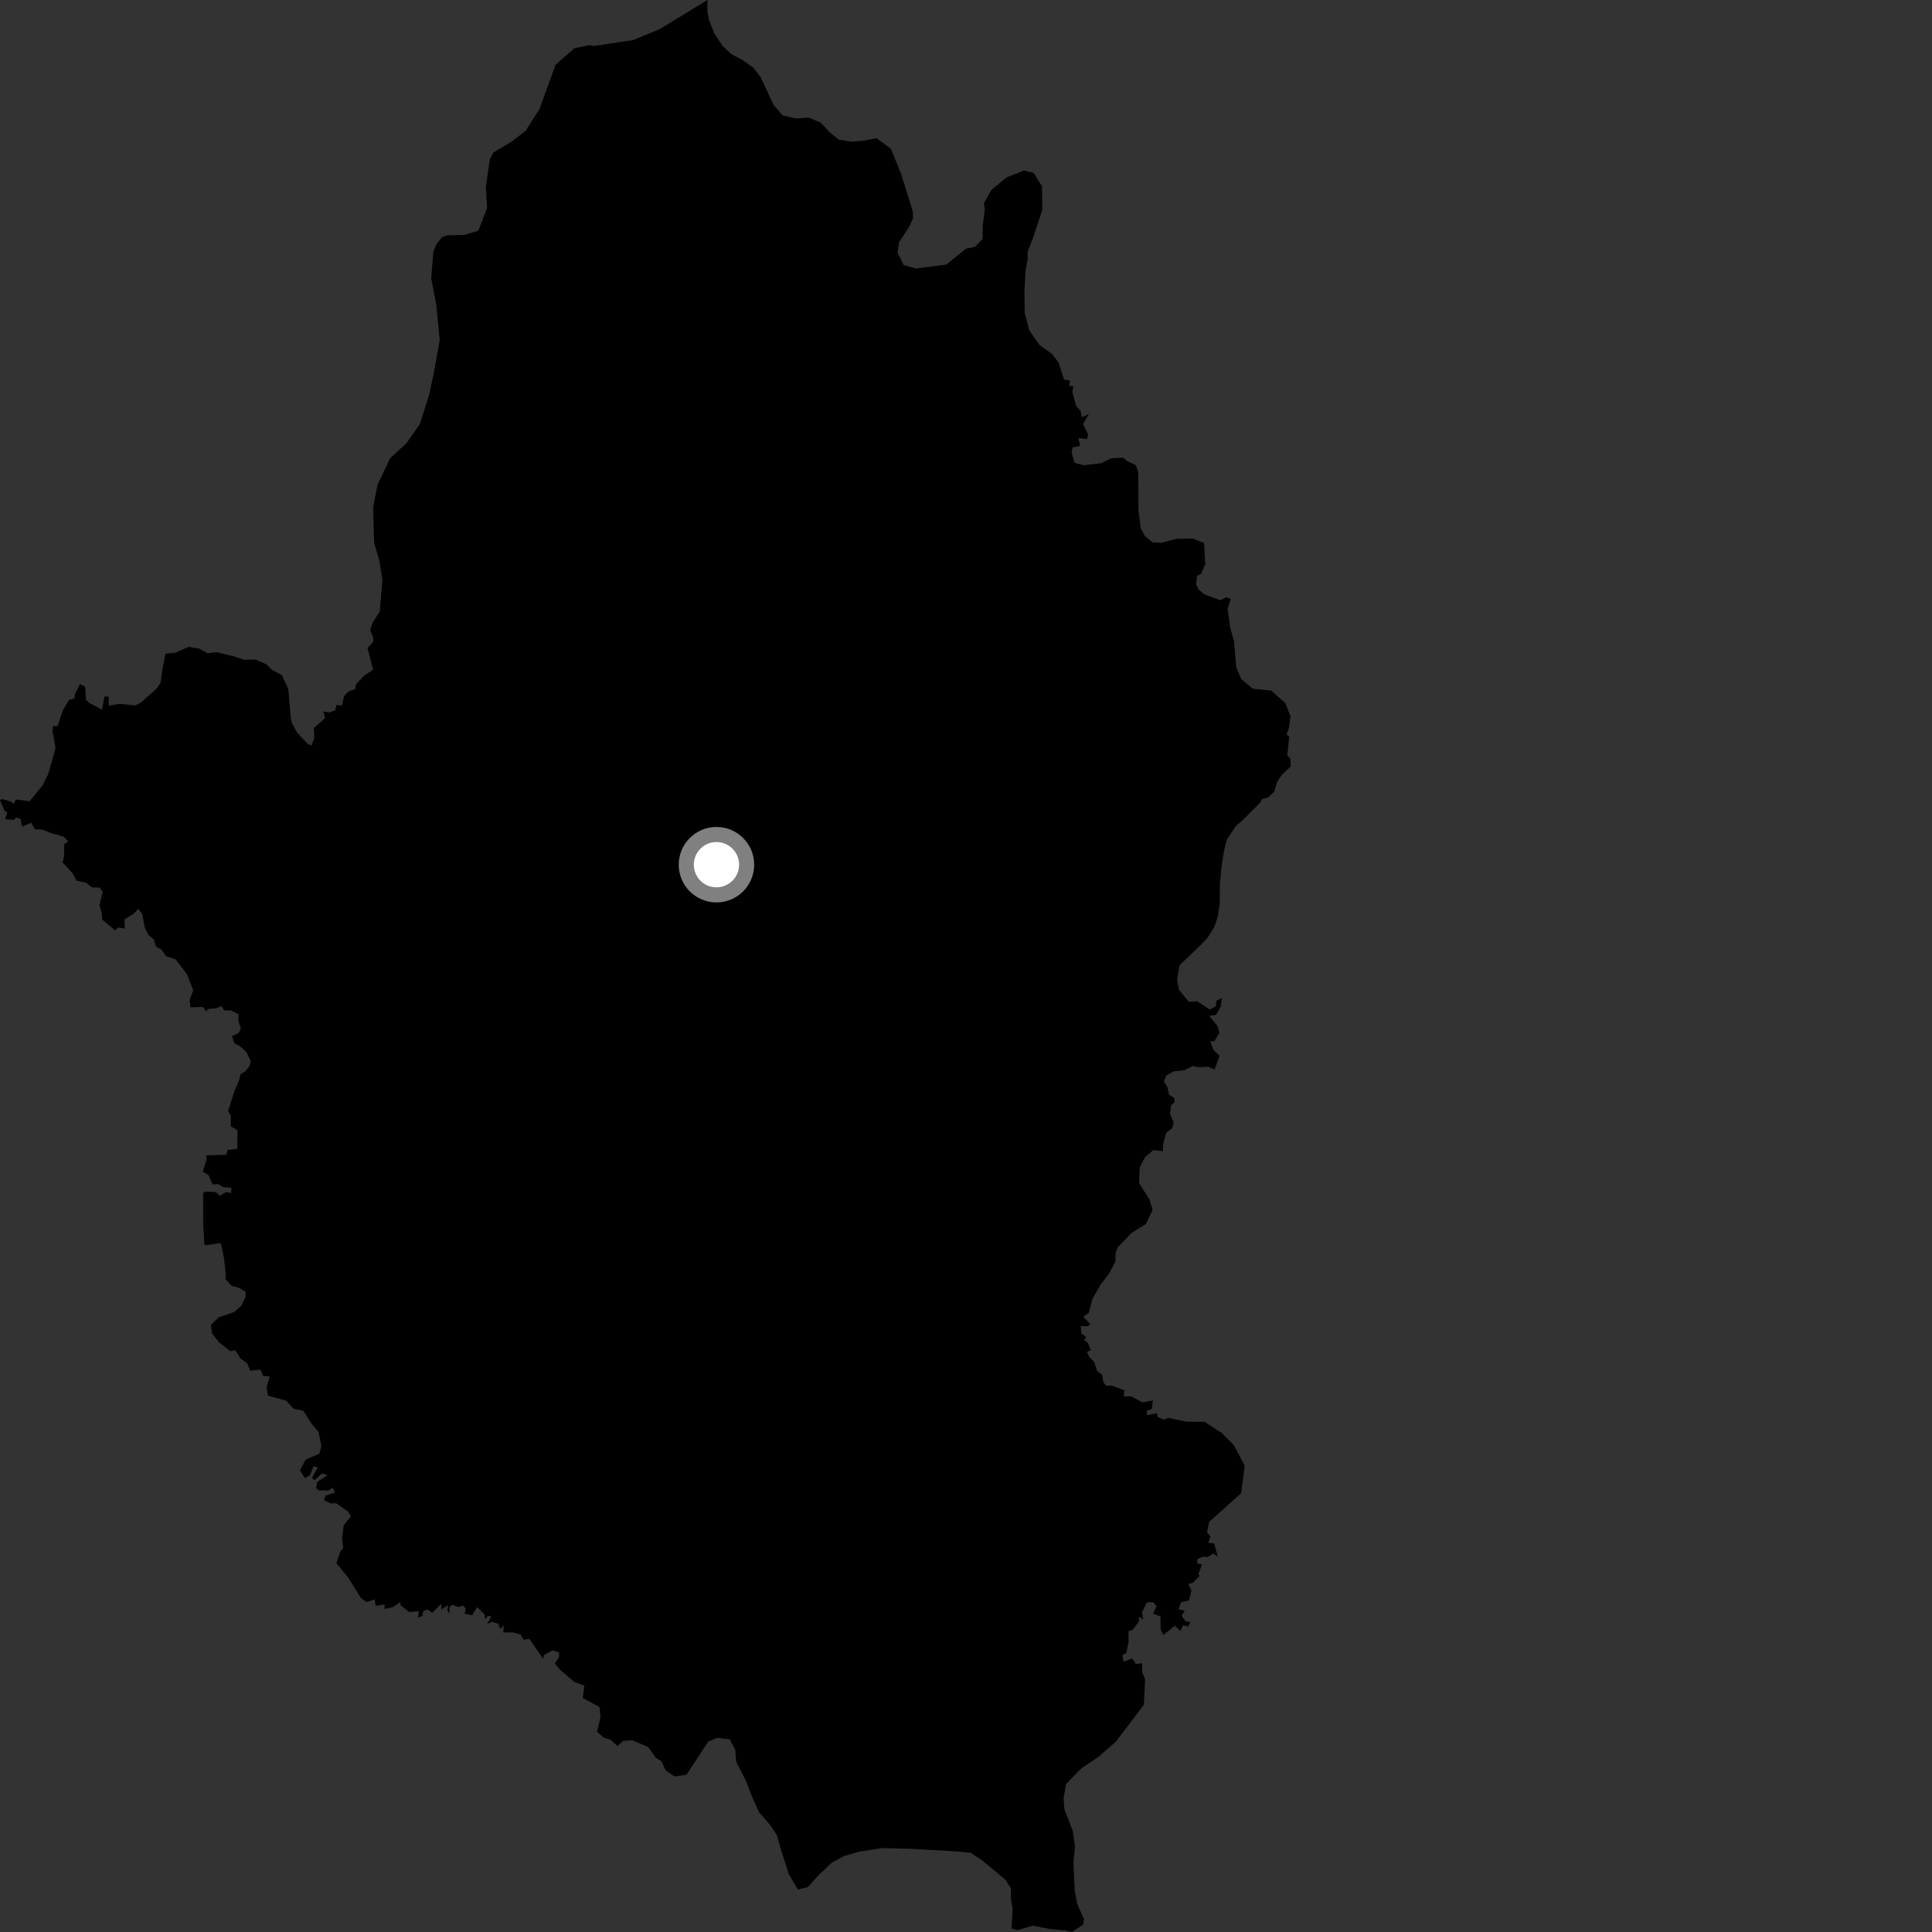 <?xml version="1.0" encoding="utf-8" ?>
<svg baseProfile="full" height="1024" version="1.1" width="1024" xmlns="http://www.w3.org/2000/svg" xmlns:ev="http://www.w3.org/2001/xml-events" xmlns:xlink="http://www.w3.org/1999/xlink"><rect width="100%" height="100%" fill="#333333" stroke="none"/><defs /><polygon fill="black" points="2.673,434.14 7.451,434.582 8.421,433.272 10.877,433.999 11.736,438.169 16.524,436.074 18.491,439.508 22.785,439.75 27.079,441.577 33.713,443.415 36.167,445.983 34.075,447.457 33.958,453.715 33.217,457.145 38.455,462.856 40.638,466.792 45.671,467.911 48.648,470.278 52.739,470.457 54.458,472.661 52.699,479.887 54.01,484.154 54.072,487.305 60.934,493.061 62.775,491.553 66.205,492.206 65.959,487.304 70.927,484.216 73.295,481.711 75.393,484.49 76.743,491.6 78.702,495.524 81.453,497.869 82.741,501.778 85.562,503.285 88.01,506.815 92.973,508.38 99.061,516.278 102.411,524.931 100.514,530.072 100.968,533.902 107.535,533.7 109.236,535.924 110.655,534.677 114.745,534.394 117.261,533.156 118.816,535.532 122.417,535.562 126.473,537.641 126.295,540.945 127.665,545.141 126.358,547.586 122.998,549.114 124.219,552.951 127.28,554.562 130.644,557.71 132.861,562.241 132.366,564.909 129.994,567.878 127.468,569.352 126.751,572.56 124.161,578.648 120.888,588.765 122.381,591.285 122.3,596.934 125.898,599.134 125.745,608.868 120.499,609.562 120.047,612.026 109.381,612.368 109.457,614.724 107.502,621.004 110.555,622.882 112.666,627.752 115.647,627.602 118.23,629.18 122.693,629.584 122.452,632.326 119.873,631.855 116.501,633.733 114.393,631.841 108.909,631.52 107.655,632.38 107.655,647.37 108.289,659.428 108.853,659.995 117.036,658.875 118.686,666.538 119.626,674.83 119.506,677.974 122.78,681.513 126.52,682.507 130.216,684.708 130.154,687.411 127.896,692.115 124.072,695.433 116.045,698.164 111.797,702.197 112.357,706.719 116.245,711.555 122.006,716.15 124.698,715.598 127.458,719.994 131.029,722.635 132.596,726.47 138.043,725.918 139.36,729.188 142.989,729.625 141.313,735.288 142.052,739.741 151.697,742.389 155.647,746.713 160.746,747.685 164.979,754.348 168.804,758.938 170.371,766.287 169.297,770.47 162.011,773.6 158.985,779.245 161.626,783.436 164.279,781.848 166.085,777.168 168.445,777.729 165.378,783.343 166.672,784.521 170.724,780.955 173.612,781.797 168.146,785.454 167.579,788.668 168.79,789.908 174.014,789.989 176.406,788.572 177.47,791.051 172.492,792.735 171.808,795.199 175.389,796.857 178.126,796.744 184.422,801.097 186,803.713 182.192,808.409 181.289,815.322 181.921,820.472 180.412,822.295 178.308,828.431 184.803,836.538 191.336,847.046 194.291,849.139 198.555,847.726 199.181,851.196 203.852,850.278 203.758,852.789 208.307,851.797 212.204,849.109 212.287,850.75 216.774,854.372 222.025,854.021 221.569,857.299 223.873,856.497 224.303,854.038 226.492,853.008 229.182,854.761 233.868,850.068 233.914,853.032 237.684,850.701 237.054,853.322 238.302,855.381 238.19,851.925 239.606,850.541 242.719,851.712 245.584,851.046 246.856,852.664 246.219,855.315 250.248,856.093 252.865,851.785 256.911,855.761 257.017,858.284 258.573,856.419 260.41,856.832 258.194,860.661 260.651,859.622 264.026,860.528 265.125,863.232 267.092,861.616 266.71,865.202 272.232,865.272 276.004,866.386 277.427,869.041 280.599,868.674 287.828,879.091 288.501,877.003 292.894,874.768 296.405,875.837 296.203,878.461 294.053,881.759 297.185,885.328 304.491,891.542 309.735,893.352 308.915,900.013 317.742,904.718 318.276,910.035 316.46,917.849 320.001,921.001 323.577,922.061 327.233,925.378 330.36,922.721 335.125,922.343 343.516,925.957 347.727,931.811 350.543,933.481 352.771,938.275 357.534,941.579 363.869,940.614 375.38,923.085 380.197,921.104 386.753,921.904 389.725,927.461 390.166,933.752 395.375,943.858 398.333,951.674 402.281,960.521 408.266,967.36 411.749,972.676 413.947,980.488 418.12,993.361 422.836,1001.455 428.124,1000.245 433.73,994.007 440.849,987.287 447.158,983.825 455.479,981.389 467.828,979.51 483.163,979.925 505.298,981.165 514.342,982.004 520.35,985.843 532.852,996.273 535.829,1000.824 535.786,1006.356 536.735,1011.657 536.144,1022.215 539.484,1022.982 547.469,1020.621 556.292,1022.39 564.467,1023.15 568.123,1024.0 574.213,1020.027 574.489,1017.011 571.039,1009.43 569.585,1002.125 568.962,986.525 569.791,978.731 568.603,970.424 564.165,959.064 563.714,953.03 565.042,945.497 573.445,937.014 582.066,931.292 591.481,923.061 606.295,903.542 606.915,889.957 605.307,886.175 605.412,881.521 602.123,881.966 600.079,879.044 595.488,880.745 594.881,877.235 596.992,876.077 598.166,870.289 598.111,864.608 600.461,863.738 603.81,859.222 603.609,856.883 605.913,858.401 605.272,854.595 607.856,849.256 611.403,849.253 612.951,851.258 611.175,855.361 615.051,856.671 615.189,863.818 616.548,866.624 622.704,861.69 625.559,864.451 627.172,861.249 629.637,862.214 630.944,859.771 628.293,859.225 626.255,856.262 627.976,853.687 624.631,852.933 626.028,849.198 630.244,848.274 631.461,842.939 629.824,839.579 632.242,838.914 635.858,835.281 635.108,834.448 637.094,829.167 634.524,828.673 634.569,826.46 637.27,825.078 640.081,825.255 643.073,823.423 645.418,825.125 643.509,817.982 640.458,817.805 641.531,814.223 639.716,812.175 640.886,806.635 657.823,791.442 659.718,776.867 654.001,766.012 647.736,759.682 638.447,753.585 628.858,753.53 619.031,751.445 617.025,752.451 613.693,751.062 613.12,749.051 607.892,750.082 607.765,747.786 610.45,746.785 611.075,742.28 605.423,743.278 599.673,740.114 595.602,740.188 595.973,736.911 589.324,734.399 586.116,734.466 584.701,732.277 584.157,728.586 581.548,726.852 579.982,721.887 577.167,718.964 576.103,716.489 578.211,715.752 576.463,711.545 574.585,710.305 575.69,708.59 573.225,706.857 572.821,702.901 576.733,702.871 577.76,701.738 574.196,697.88 577.125,695.815 578.957,688.543 583.567,680.528 587.648,675.274 591.244,668.512 591.272,664.233 592.314,661.228 599.709,653.482 607.329,648.759 610.92,641.231 609.215,635.694 603.735,627.099 604.063,618.81 606.89,613.296 611.326,609.541 616.363,610.169 616.477,606.515 618.033,600.494 621.29,597.94 622.058,594.709 620.141,590.555 620.676,585.871 622.479,584.15 622.4,581.877 619.594,580.186 618.784,576.212 616.888,573.195 618.211,569.968 622.165,567.837 627.912,567.189 632.228,565.019 635.361,565.647 640.298,565.394 643.776,566.843 646.397,559.611 643.01,556.32 641.47,551.863 643.592,551.862 646.323,547.373 645.231,543.747 640.929,538.489 644.546,537.871 646.933,533.637 647.708,528.955 644.696,530.485 644.471,533.328 641.157,535.032 634.559,530.684 630.108,530.96 624.854,524.644 623.903,518.849 625.224,511.573 635.927,501.333 639.998,497.077 643.596,491.326 645.413,486.057 646.484,479.015 646.59,468.207 647.415,459.663 648.762,450.875 650.329,444.851 655.197,437.583 658.239,435.092 668.071,425.22 668.934,423.465 671.946,422.783 675.38,419.63 676.721,414.739 679.441,410.602 684.083,406.298 683.977,402.229 682.309,400.361 683.29,390.432 681.879,389.332 683.173,385.731 683.993,379.704 681.281,372.652 673.756,366.058 663.929,364.992 657.908,359.918 655.196,353.621 654.069,339.782 652.097,332.989 650.661,322.747 652.326,317.443 649.781,316.531 646.78,318.153 638.299,315.007 635.318,312.491 633.923,309.573 634.456,305.264 636.538,304.192 638.853,298.953 638.153,287.817 632.178,285.44 623.588,285.603 615.31,287.729 610.754,287.461 606.726,283.969 604.579,279.812 603.395,270.503 603.33,250.642 602.1,246.613 597.342,244.354 595.493,242.618 588.954,242.893 583.593,245.499 574.406,246.586 569.583,245.326 567.951,239.702 568.498,237.162 572.546,236.295 571.508,232.196 576.075,232.709 576.796,230.528 574.005,224.766 577.202,219.372 573.423,221.118 572.628,217.644 570.279,214.998 568.383,207.71 568.822,204.619 566.617,204.577 567.13,201.722 563.958,201.143 561.014,192.075 557.528,187.514 551.018,182.939 545.536,175.092 543.121,165.772 542.972,153.954 543.576,143.162 544.635,137.892 544.673,133.363 547.247,126.857 552.428,111.328 552.29,98.76 547.818,91.678 542.802,90.376 533.439,94.058 525.337,100.756 521.49,107.753 521.97,111.03 520.886,119.563 520.819,126.602 516.762,130.834 511.972,131.786 501.583,140.227 485.467,142.309 478.945,140.485 475.727,133.916 476.537,128.391 481.896,120.158 483.949,115.661 483.739,111.885 477.628,92.214 472.214,78.841 464.475,73.227 458.682,74.427 451.629,75.108 444.594,74.036 439.848,70.214 434.858,64.89 428.591,62.322 421.785,62.759 414.748,61.186 410.02,55.618 403.344,41.239 399.36,35.921 393.601,31.857 387.829,28.802 383.076,24.489 378.598,17.67 375.88,10.873 374.923,6.086 374.976,0.0 349.467,15.55 335.527,21.246 314.762,24.396 312.501,23.88 304.392,25.597 294.452,34.346 285.899,57.922 278.475,69.444 271.345,74.931 261.441,80.896 259.648,84.402 257.507,98.973 258.161,110.291 253.512,122.327 245.912,124.535 236.825,124.723 234.292,125.703 231.487,129.202 229.696,133.209 228.55,147.527 231.206,161.13 233.056,180.25 230.141,196.57 227.505,209.116 222.579,224.67 215.424,234.918 206.789,242.887 200.11,256.908 197.741,268.961 198.32,287.82 201.032,296.902 202.686,307.477 201.274,324.069 197.572,329.955 196.168,333.858 197.899,338.081 197.738,340.307 194.808,343.504 197.749,354.91 193.013,358.123 188.629,362.77 188.261,365.241 184.812,366.439 182.435,368.792 181.198,374.036 178.376,373.605 177.745,376.442 174.556,377.633 171.367,377.056 172.311,380.62 166.347,385.848 166.61,391.45 165.036,395.118 163.209,394.429 157.289,388.055 154.681,383.179 154.013,379.484 152.813,365.309 149.46,357.923 144.164,355.06 141.01,351.979 135.429,349.603 129.241,349.666 123.405,347.727 114.759,345.705 109.92,346.227 105.578,343.789 100.028,342.833 92.912,345.962 87.739,346.491 86.105,354.53 85.127,361.87 83.043,364.917 74.581,372.502 71.581,373.926 63.484,373.05 57.637,373.981 57.616,369.248 55.408,369.127 54.055,376.137 47.622,372.749 45.599,371.014 45.154,364.03 42.481,362.494 39.781,367.714 39.438,370.194 36.531,371.017 33.191,376.864 30.528,384.793 28.093,384.864 27.876,387.806 29.447,396.571 25.536,410.368 22.459,416.393 15.654,424.686 8.397,423.721 7.267,426.114 5.985,424.895 1.065,423.513 0.0,424.054 2.35,429.7 3.903,430.501 2.673,434.14" /><circle cx="379.737" cy="458.306" fill="rgb(100%,100%,100%)" r="16" stroke="grey" stroke-width="8" /></svg>